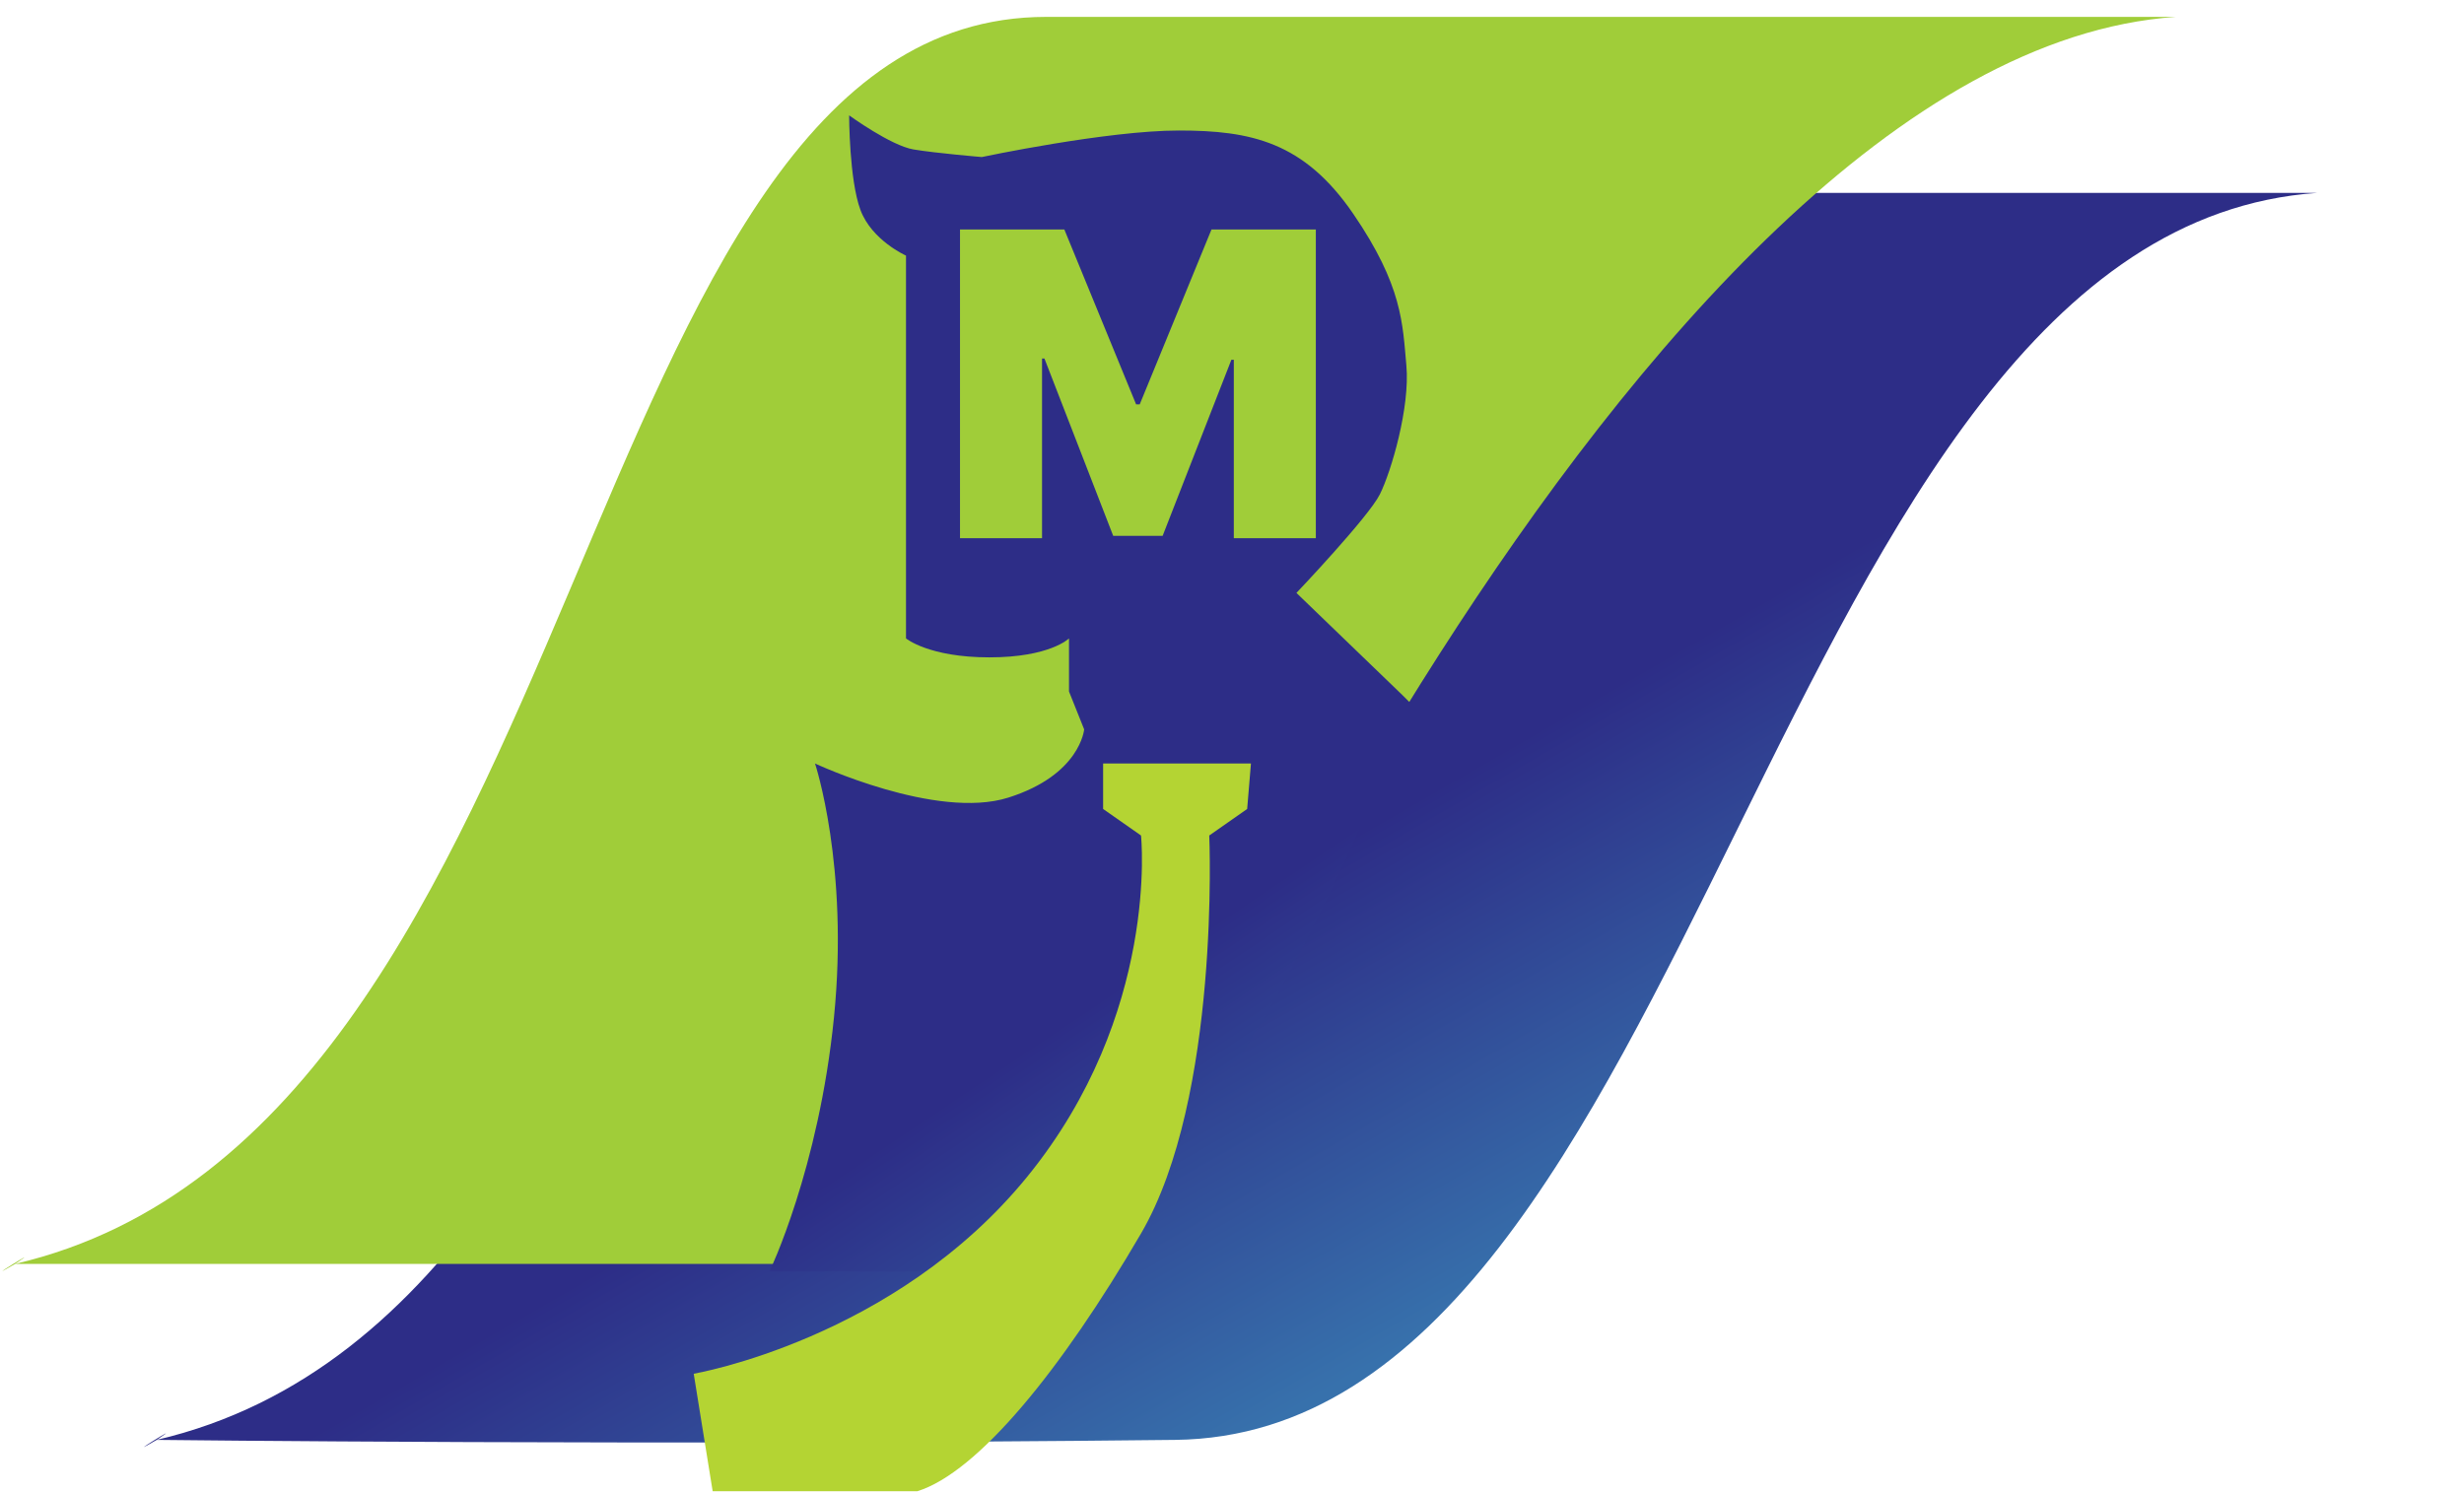 <svg width="325" height="197" viewBox="0 0 325 197" fill="none" xmlns="http://www.w3.org/2000/svg">
<path d="M20.672 189.943C15.242 193.112 25.172 186.933 20.672 189.943C97.672 171.933 93.547 25.443 156.672 25.443L305.672 25.443C233.172 30.454 224.5 189.17 155 189.943C85.5 190.716 20.672 189.943 20.672 189.943Z" fill="url(#paint0_linear_1_17)"/>
<path d="M2 166.727C-3.43 169.895 6.5 163.716 2 166.727C79 148.716 74.875 2.227 138 2.227L287 2.227C214.5 7.237 147 166.727 147 166.727H2Z" fill="#A0CD39"/>
<path d="M119.5 33.717V84.216C119.5 84.216 122.5 86.716 130.5 86.716C138.5 86.716 141 84.216 141 84.216V91.216L143 96.216C143 96.216 142.5 102.216 133 105.216C123.5 108.216 107.5 100.716 107.5 100.716C107.5 100.716 112 114.216 110 134.216C108 154.216 101.5 167.716 101.5 167.716H129.5C159.5 167.716 186 92.716 186 92.716L185 91.716L171 78.216C171 78.216 180.5 68.216 182 65.216C183.5 62.217 186 53.717 185.5 48.217C185 42.717 185 37.717 178.5 28.216C172 18.716 165 17.216 155.5 17.216C146 17.216 129.5 20.716 129.5 20.716C129.5 20.716 123.5 20.216 120.5 19.716C117.5 19.216 112 15.216 112 15.216C112 15.216 112 23.716 113.5 27.716C115 31.716 119.5 33.717 119.5 33.717Z" fill="url(#paint1_linear_1_17)"/>
<path d="M165 100.716H145.5V106.716L150.5 110.216C150.5 110.216 153 133.716 135.5 155.216C118 176.716 91.5 181.216 91.5 181.216L94 196.716H121C129 194.216 140 180.716 150.5 162.716C161 144.716 159.5 110.216 159.5 110.216L164.5 106.716L165 100.716Z" fill="#B4D433"/>
<path d="M126.625 30.273H140.386L149.852 53.341H150.33L159.795 30.273H173.557V71H162.739V47.455H162.42L153.352 70.682H146.83L137.761 47.295H137.443V71H126.625V30.273Z" fill="#A0CD39"/>
<defs>
<linearGradient id="paint0_linear_1_17" x1="115.5" y1="32.717" x2="195.5" y2="171.716" gradientUnits="userSpaceOnUse">
<stop offset="0.615" stop-color="#2D2D87"/>
<stop offset="1" stop-color="#3771AC"/>
</linearGradient>
<linearGradient id="paint1_linear_1_17" x1="120" y1="117.716" x2="145.5" y2="155.716" gradientUnits="userSpaceOnUse">
<stop offset="0.562" stop-color="#2D2D87"/>
<stop offset="1" stop-color="#304594"/>
</linearGradient>
</defs>
</svg>
